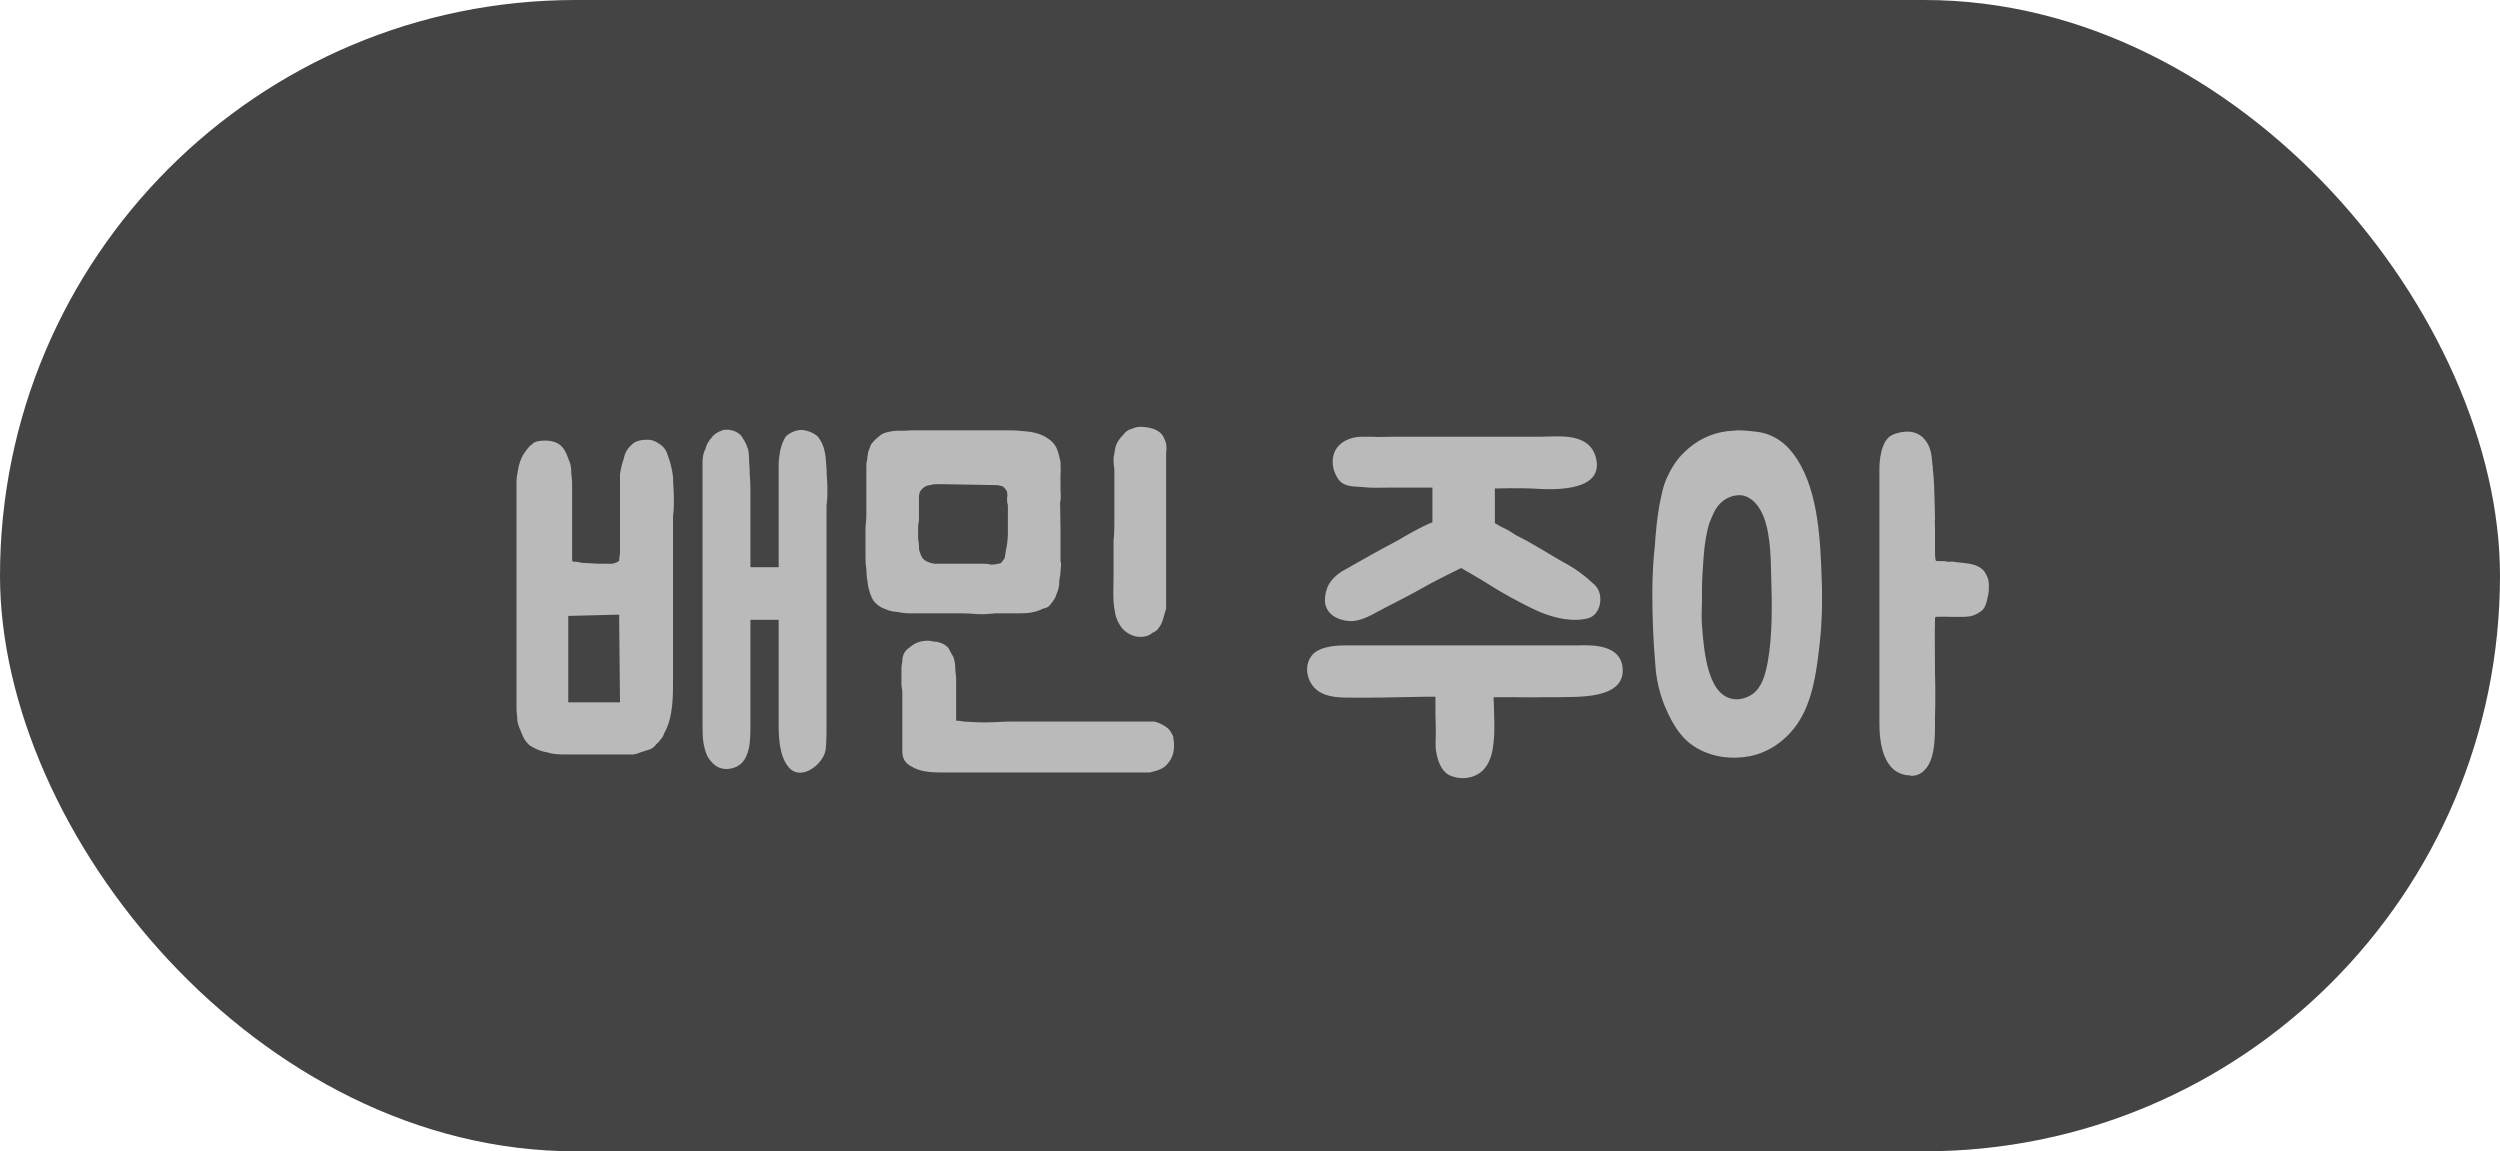 <svg width="76" height="35" viewBox="0 0 76 35" fill="none" xmlns="http://www.w3.org/2000/svg">
<rect width="76" height="35" rx="17.5" fill="#444444"/>
<path d="M52.831 13.082C53.052 13.082 53.26 13.108 53.468 13.134C53.793 13.186 54.092 13.342 54.339 13.589C55.184 14.473 55.314 15.994 55.366 17.229C55.405 18.022 55.405 18.828 55.314 19.608C55.223 20.414 55.106 21.285 54.677 21.948C54.313 22.507 53.78 22.871 53.195 22.988C52.662 23.092 52.077 23.027 51.583 22.741C51.115 22.468 50.855 22.039 50.621 21.493C50.452 21.09 50.348 20.648 50.322 20.206C50.257 19.478 50.231 18.75 50.231 18.022C50.231 17.528 50.257 17.047 50.309 16.566C50.335 16.176 50.374 15.773 50.439 15.396C50.504 15.084 50.543 14.811 50.673 14.525C50.803 14.239 50.972 13.966 51.193 13.758C51.57 13.381 52.012 13.173 52.506 13.108C52.61 13.095 52.727 13.095 52.831 13.082ZM59.305 17.073H59.331C59.409 17.073 59.487 17.099 59.578 17.099C59.669 17.112 59.773 17.125 59.877 17.138C60.072 17.177 60.28 17.255 60.371 17.45C60.436 17.554 60.462 17.671 60.462 17.788C60.462 17.918 60.462 18.035 60.423 18.165C60.397 18.295 60.358 18.477 60.241 18.568C60.137 18.646 60.02 18.711 59.89 18.737C59.617 18.776 59.149 18.737 58.876 18.75C58.85 18.75 58.837 18.763 58.837 18.763C58.837 18.763 58.824 18.763 58.824 18.815C58.811 19.244 58.824 20.024 58.824 20.466C58.837 20.908 58.837 21.363 58.824 21.792V21.974C58.824 22.429 58.824 23.092 58.512 23.404C58.408 23.521 58.265 23.586 58.096 23.586C58.096 23.586 58.083 23.573 58.07 23.573C57.225 23.547 57.134 22.533 57.134 21.987V14.265C57.134 14.239 57.121 13.589 57.407 13.303C57.524 13.186 57.797 13.121 57.992 13.121C58.187 13.121 58.356 13.199 58.473 13.316C58.707 13.563 58.72 13.836 58.746 14.122C58.759 14.174 58.759 14.226 58.759 14.278C58.798 14.564 58.798 14.889 58.811 15.201C58.811 15.396 58.824 15.565 58.824 15.76C58.811 15.864 58.824 15.955 58.824 16.046V16.761C58.824 16.852 58.824 16.956 58.85 17.047C58.85 17.06 59.11 17.06 59.123 17.06C59.188 17.073 59.24 17.086 59.305 17.073ZM52.792 21.259C52.948 21.259 53.117 21.207 53.273 21.103C53.559 20.895 53.663 20.531 53.741 20.115C53.884 19.322 53.871 18.36 53.845 17.541C53.832 16.878 53.819 16.02 53.507 15.487C53.338 15.201 53.078 15.019 52.805 15.058C52.519 15.084 52.246 15.266 52.09 15.604L51.973 15.877C51.869 16.202 51.817 16.566 51.791 16.917C51.765 17.268 51.739 17.632 51.739 17.983C51.752 18.334 51.713 18.659 51.739 18.997C51.804 19.894 51.934 21.246 52.792 21.259Z" fill="#BABABA"/>
<path d="M47.563 17.112C47.888 17.281 48.213 17.528 48.486 17.788C48.772 18.061 48.681 18.711 48.252 18.802C47.706 18.932 47.056 18.737 46.562 18.49C46.094 18.256 45.704 18.048 45.314 17.801C45.08 17.645 44.417 17.268 44.417 17.268C44.417 17.268 43.624 17.658 43.351 17.814C42.896 18.074 42.558 18.243 42.103 18.477C41.765 18.646 41.401 18.906 41.011 18.88C40.699 18.854 40.348 18.711 40.283 18.334C40.27 18.23 40.283 18.1 40.309 17.996C40.374 17.71 40.556 17.528 40.79 17.372L41.687 16.865C41.986 16.696 42.168 16.605 42.48 16.436C42.766 16.267 43.208 16.007 43.546 15.877V14.824H42.168C41.895 14.824 41.726 14.837 41.466 14.811C41.271 14.785 41.024 14.811 40.842 14.707C40.738 14.655 40.66 14.551 40.608 14.434C40.504 14.239 40.478 13.953 40.569 13.745C40.699 13.433 41.063 13.277 41.388 13.277H41.687C41.96 13.29 42.025 13.277 42.298 13.277H46.796C47.368 13.277 48.343 13.121 48.525 13.953C48.733 14.915 47.329 14.889 46.783 14.863C46.25 14.824 45.444 14.85 45.444 14.85V15.903C45.548 15.968 45.665 16.033 45.782 16.085C45.886 16.137 45.977 16.202 46.081 16.267C46.25 16.358 46.419 16.436 46.588 16.54C46.913 16.722 47.238 16.93 47.563 17.112ZM40.868 21.207C40.465 21.194 40.088 21.129 39.867 20.791C39.685 20.505 39.685 20.128 39.919 19.881C40.192 19.608 40.829 19.621 40.855 19.621H47.94C48.486 19.595 49.331 19.621 49.331 20.388C49.331 21.246 47.979 21.181 47.42 21.194H46.913C46.575 21.207 46.237 21.194 45.899 21.194H45.405C45.418 21.675 45.457 22.26 45.392 22.676C45.353 23.001 45.236 23.339 44.95 23.521C44.69 23.69 44.3 23.703 44.027 23.547C43.806 23.417 43.702 23.105 43.663 22.871C43.624 22.676 43.65 22.442 43.65 22.247C43.637 21.935 43.637 21.545 43.637 21.181H43.312C42.35 21.194 41.83 21.22 40.868 21.207Z" fill="#BABABA"/>
<path d="M27.651 18.646C27.508 18.646 27.364 18.62 27.221 18.594C27.078 18.594 26.948 18.529 26.845 18.49C26.727 18.438 26.649 18.373 26.558 18.269C26.48 18.152 26.428 17.983 26.39 17.814C26.363 17.632 26.337 17.463 26.337 17.294C26.311 17.138 26.311 17.008 26.311 16.891V16.072C26.311 15.955 26.337 15.812 26.337 15.656V14.2C26.337 14.148 26.337 14.057 26.363 13.979C26.363 13.888 26.39 13.81 26.39 13.745C26.428 13.654 26.454 13.576 26.48 13.511C26.558 13.407 26.649 13.316 26.727 13.264C26.819 13.173 26.922 13.147 27.052 13.121C27.078 13.121 27.169 13.095 27.247 13.095H27.508C27.611 13.082 27.689 13.082 27.794 13.082H30.666C30.861 13.082 31.044 13.095 31.265 13.121C31.485 13.147 31.68 13.212 31.837 13.316C31.98 13.407 32.071 13.511 32.123 13.628C32.175 13.758 32.2 13.862 32.239 14.031C32.239 14.174 32.252 14.317 32.239 14.434V14.863C32.239 15.006 32.266 15.123 32.227 15.266C32.227 15.409 32.239 15.955 32.239 16.085V17.06C32.279 17.164 32.239 17.268 32.239 17.385C32.239 17.489 32.2 17.606 32.2 17.723C32.2 17.814 32.175 17.931 32.123 18.048C32.096 18.152 32.044 18.243 31.953 18.347C31.901 18.438 31.811 18.49 31.706 18.503C31.485 18.62 31.238 18.646 30.991 18.646H30.25C30.198 18.646 30.069 18.672 29.834 18.672C29.613 18.672 29.535 18.646 29.276 18.646H27.651ZM35.554 22.195C35.606 22.273 35.672 22.364 35.672 22.442C35.724 22.767 35.672 23.014 35.502 23.209C35.398 23.339 35.282 23.391 35.151 23.43C35.035 23.456 34.983 23.482 34.956 23.482H28.547C28.197 23.482 27.924 23.43 27.729 23.313C27.508 23.209 27.43 23.04 27.43 22.845V21.012C27.43 20.96 27.404 20.895 27.404 20.817V20.297C27.404 20.219 27.43 20.154 27.43 20.102C27.43 19.907 27.508 19.777 27.663 19.673C27.832 19.53 28.002 19.478 28.209 19.478C28.235 19.478 28.3 19.478 28.378 19.504C28.43 19.504 28.495 19.504 28.547 19.53C28.665 19.556 28.742 19.608 28.834 19.699C28.872 19.777 28.924 19.881 28.989 19.985C29.015 20.076 29.041 20.18 29.041 20.323C29.041 20.44 29.067 20.531 29.067 20.648V21.909C29.093 21.909 29.184 21.909 29.288 21.935C29.405 21.935 29.613 21.961 29.951 21.961C30.224 21.961 30.497 21.935 30.718 21.935H35.087C35.203 21.961 35.282 22 35.373 22.052C35.425 22.078 35.502 22.13 35.554 22.195ZM34.02 18.958C33.929 18.815 33.904 18.672 33.877 18.503C33.825 18.191 33.852 17.853 33.852 17.528V16.436C33.877 16.202 33.877 15.981 33.877 15.747V14.252C33.852 14.148 33.852 14.031 33.852 13.927C33.877 13.81 33.877 13.745 33.904 13.628C33.929 13.485 34.02 13.342 34.151 13.212C34.215 13.121 34.306 13.056 34.423 13.03C34.566 12.965 34.697 12.965 34.865 12.991C35.112 13.03 35.307 13.121 35.386 13.316C35.45 13.433 35.477 13.576 35.45 13.758V18.503C35.411 18.62 35.386 18.724 35.359 18.815C35.334 18.893 35.307 18.984 35.242 19.062C35.191 19.153 35.139 19.192 35.022 19.244C34.931 19.335 34.788 19.361 34.67 19.361C34.502 19.361 34.371 19.309 34.242 19.218C34.151 19.153 34.072 19.062 34.02 18.958ZM27.91 16.319C27.91 16.436 27.936 16.501 27.936 16.579C27.936 16.644 27.936 16.722 27.962 16.787C27.988 16.865 28.015 16.917 28.053 16.982C28.131 17.06 28.248 17.112 28.404 17.138H29.899C29.977 17.138 30.029 17.138 30.12 17.164C30.198 17.164 30.276 17.164 30.328 17.138C30.419 17.138 30.445 17.112 30.471 17.06C30.497 17.034 30.523 17.008 30.549 16.943C30.549 16.865 30.576 16.813 30.576 16.748C30.614 16.579 30.64 16.397 30.64 16.202V15.357C30.614 15.292 30.614 15.214 30.614 15.123C30.64 15.084 30.614 15.006 30.614 14.941C30.549 14.837 30.497 14.772 30.419 14.772C30.355 14.746 30.276 14.746 30.198 14.746L28.703 14.72H28.483C28.404 14.72 28.34 14.72 28.3 14.746C28.183 14.746 28.079 14.798 27.988 14.915C27.962 14.941 27.936 15.032 27.936 15.11V15.812C27.936 15.864 27.91 15.955 27.91 16.007V16.319Z" fill="#BABABA"/>
<path d="M17.392 16.917C17.392 17.021 17.392 17.073 17.418 17.073C17.444 17.073 17.535 17.073 17.704 17.112C17.847 17.112 18.081 17.138 18.25 17.138H18.614C18.731 17.112 18.796 17.073 18.822 17.047C18.822 17.021 18.822 16.969 18.848 16.826V14.421C18.874 14.252 18.9 14.109 18.965 13.94C18.991 13.784 19.069 13.641 19.186 13.537C19.29 13.42 19.446 13.368 19.68 13.368C19.836 13.368 19.94 13.42 20.07 13.511C20.187 13.589 20.265 13.706 20.317 13.888C20.382 14.057 20.434 14.278 20.46 14.499C20.46 14.707 20.486 14.928 20.486 15.162C20.486 15.37 20.486 15.539 20.46 15.682V20.609C20.46 21.142 20.473 21.805 20.187 22.299C20.161 22.39 20.122 22.442 20.07 22.494C20.018 22.585 19.953 22.611 19.94 22.637C19.888 22.715 19.81 22.767 19.719 22.793C19.641 22.819 19.55 22.845 19.472 22.871C19.381 22.91 19.303 22.936 19.225 22.936H17.249C17.015 22.936 16.82 22.936 16.638 22.871C16.443 22.845 16.274 22.767 16.105 22.663C16.014 22.585 15.923 22.468 15.871 22.325C15.819 22.195 15.754 22.065 15.728 21.922C15.728 21.779 15.702 21.675 15.702 21.558V14.655C15.702 14.525 15.728 14.382 15.754 14.252C15.78 14.083 15.845 13.94 15.897 13.836C15.988 13.706 16.053 13.589 16.17 13.511C16.248 13.42 16.391 13.394 16.56 13.394C16.989 13.394 17.158 13.589 17.275 13.94C17.34 14.083 17.366 14.187 17.366 14.33C17.366 14.447 17.392 14.564 17.392 14.681V16.917ZM21.617 23.144C21.474 23.001 21.422 22.78 21.383 22.572C21.357 22.377 21.357 22.156 21.357 21.974V14.057C21.357 13.901 21.383 13.758 21.448 13.641C21.474 13.511 21.552 13.394 21.643 13.29C21.721 13.186 21.838 13.121 21.994 13.069C22.189 13.043 22.384 13.095 22.527 13.238C22.605 13.355 22.683 13.472 22.735 13.641C22.787 13.81 22.761 14.005 22.787 14.226C22.787 14.421 22.813 14.642 22.813 14.85V17.242H23.671V14.135C23.671 13.979 23.697 13.81 23.723 13.68C23.762 13.511 23.814 13.381 23.892 13.264C24.009 13.16 24.139 13.095 24.334 13.069C24.529 13.069 24.737 13.16 24.854 13.264C25.101 13.563 25.101 13.901 25.127 14.252C25.127 14.447 25.153 14.642 25.153 14.85C25.153 15.045 25.153 15.214 25.127 15.357V22.065C25.127 22.273 25.127 22.533 25.101 22.78C25.049 23.222 24.334 23.794 23.957 23.3C23.697 22.975 23.671 22.429 23.671 22.039V18.841H22.813V22C22.813 22.208 22.813 22.403 22.787 22.624C22.735 22.975 22.605 23.287 22.215 23.365C21.955 23.417 21.747 23.313 21.617 23.144ZM18.822 18.685L17.275 18.724V21.35H18.848L18.822 18.685Z" fill="#BABABA"/>
</svg>
